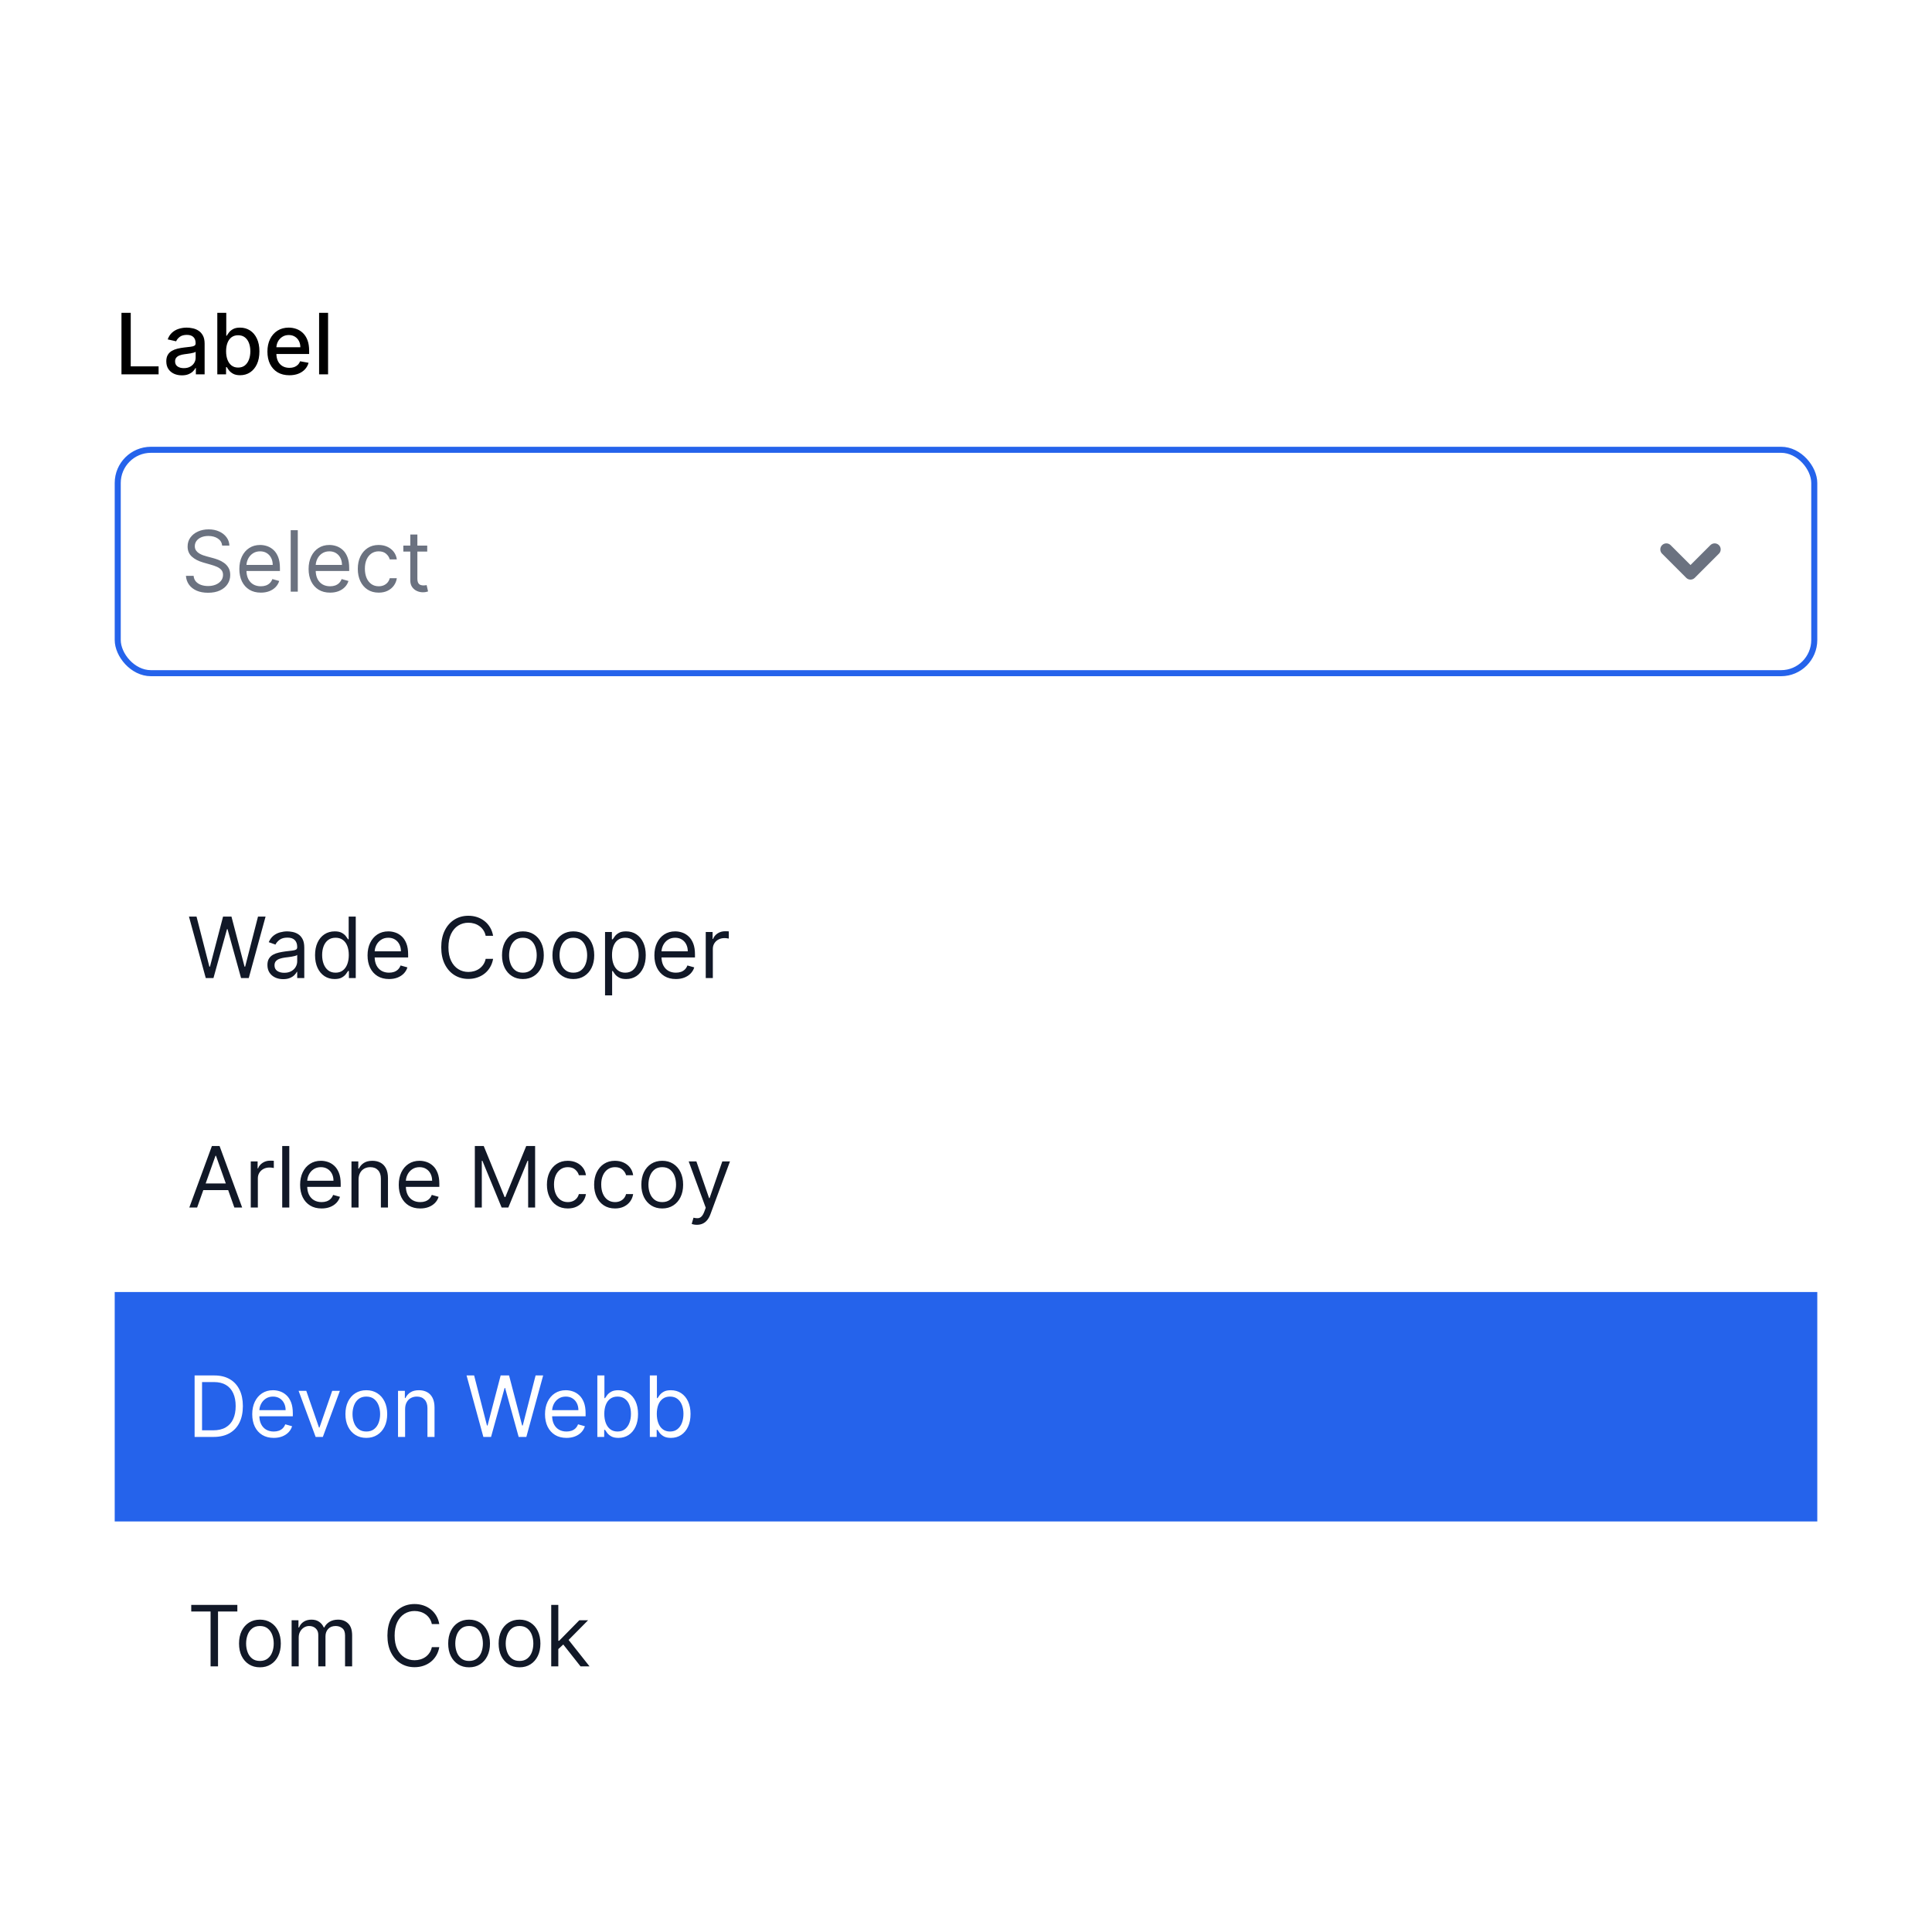 <svg width="320" height="320" viewBox="0 0 320 320" fill="none" xmlns="http://www.w3.org/2000/svg">
<path d="M20.119 62V51.818H21.655V60.678H26.268V62H20.119ZM30.124 62.169C29.64 62.169 29.203 62.08 28.811 61.901C28.42 61.718 28.11 61.455 27.882 61.11C27.656 60.765 27.544 60.343 27.544 59.842C27.544 59.411 27.627 59.057 27.792 58.778C27.958 58.5 28.182 58.28 28.463 58.117C28.745 57.955 29.06 57.832 29.408 57.749C29.756 57.666 30.111 57.603 30.472 57.56C30.929 57.507 31.3 57.464 31.586 57.431C31.871 57.395 32.078 57.337 32.207 57.257C32.336 57.178 32.401 57.048 32.401 56.869V56.834C32.401 56.4 32.278 56.064 32.033 55.825C31.791 55.587 31.43 55.467 30.949 55.467C30.449 55.467 30.054 55.578 29.766 55.8C29.481 56.019 29.284 56.263 29.174 56.531L27.777 56.213C27.943 55.749 28.185 55.374 28.503 55.09C28.825 54.801 29.194 54.592 29.612 54.463C30.029 54.331 30.469 54.264 30.929 54.264C31.234 54.264 31.557 54.301 31.899 54.374C32.243 54.443 32.565 54.572 32.863 54.761C33.165 54.95 33.412 55.22 33.604 55.572C33.796 55.92 33.892 56.372 33.892 56.929V62H32.441V60.956H32.381C32.285 61.148 32.141 61.337 31.948 61.523C31.756 61.708 31.509 61.862 31.208 61.985C30.906 62.108 30.545 62.169 30.124 62.169ZM30.447 60.976C30.858 60.976 31.209 60.895 31.501 60.732C31.796 60.57 32.02 60.358 32.172 60.096C32.328 59.831 32.406 59.547 32.406 59.246V58.261C32.353 58.314 32.25 58.364 32.098 58.41C31.948 58.454 31.778 58.492 31.586 58.525C31.393 58.555 31.206 58.583 31.024 58.609C30.841 58.633 30.689 58.653 30.566 58.669C30.278 58.706 30.015 58.767 29.776 58.853C29.541 58.939 29.352 59.063 29.209 59.226C29.07 59.385 29 59.597 29 59.862C29 60.23 29.136 60.508 29.408 60.697C29.68 60.883 30.026 60.976 30.447 60.976ZM35.992 62V51.818H37.478V55.602H37.568C37.654 55.443 37.778 55.258 37.941 55.05C38.103 54.841 38.328 54.659 38.617 54.503C38.905 54.344 39.286 54.264 39.76 54.264C40.377 54.264 40.927 54.42 41.411 54.731C41.895 55.043 42.274 55.492 42.549 56.079C42.828 56.666 42.967 57.371 42.967 58.197C42.967 59.022 42.829 59.73 42.554 60.32C42.279 60.906 41.901 61.359 41.421 61.677C40.94 61.992 40.392 62.149 39.775 62.149C39.311 62.149 38.931 62.071 38.636 61.916C38.345 61.76 38.116 61.577 37.95 61.369C37.785 61.16 37.657 60.974 37.568 60.812H37.443V62H35.992ZM37.448 58.182C37.448 58.719 37.526 59.189 37.682 59.594C37.838 59.998 38.063 60.315 38.358 60.543C38.653 60.769 39.014 60.881 39.442 60.881C39.886 60.881 40.257 60.764 40.556 60.528C40.854 60.29 41.079 59.967 41.232 59.559C41.388 59.151 41.465 58.692 41.465 58.182C41.465 57.678 41.389 57.226 41.237 56.825C41.087 56.423 40.862 56.107 40.56 55.875C40.262 55.643 39.889 55.527 39.442 55.527C39.011 55.527 38.647 55.638 38.348 55.86C38.053 56.082 37.83 56.392 37.677 56.79C37.525 57.188 37.448 57.651 37.448 58.182ZM47.927 62.154C47.175 62.154 46.527 61.993 45.983 61.672C45.443 61.347 45.025 60.891 44.73 60.305C44.439 59.715 44.293 59.024 44.293 58.231C44.293 57.449 44.439 56.76 44.73 56.163C45.025 55.567 45.436 55.101 45.963 54.766C46.494 54.432 47.114 54.264 47.823 54.264C48.254 54.264 48.671 54.336 49.076 54.478C49.48 54.62 49.843 54.844 50.164 55.149C50.486 55.454 50.739 55.85 50.925 56.337C51.111 56.821 51.203 57.41 51.203 58.102V58.629H45.133V57.516H49.747C49.747 57.124 49.667 56.778 49.508 56.477C49.349 56.172 49.125 55.931 48.837 55.756C48.552 55.58 48.217 55.492 47.833 55.492C47.415 55.492 47.05 55.595 46.739 55.8C46.431 56.003 46.192 56.268 46.023 56.596C45.857 56.921 45.775 57.274 45.775 57.655V58.525C45.775 59.035 45.864 59.469 46.043 59.827C46.225 60.185 46.479 60.459 46.804 60.648C47.128 60.833 47.508 60.926 47.942 60.926C48.224 60.926 48.481 60.886 48.713 60.807C48.945 60.724 49.145 60.601 49.314 60.439C49.483 60.276 49.613 60.076 49.702 59.837L51.109 60.091C50.996 60.505 50.794 60.868 50.502 61.18C50.214 61.488 49.851 61.728 49.414 61.901C48.98 62.07 48.484 62.154 47.927 62.154ZM54.339 51.818V62H52.853V51.818H54.339Z" fill="black"/>
<g filter="url(#filter0_dd_3120_61317)">
<rect x="19" y="73" width="282" height="38" rx="6" fill="white"/>
<path d="M36.801 89.364C36.742 88.86 36.499 88.469 36.075 88.19C35.651 87.912 35.131 87.773 34.514 87.773C34.063 87.773 33.669 87.846 33.331 87.992C32.996 88.137 32.734 88.338 32.545 88.593C32.36 88.848 32.267 89.138 32.267 89.463C32.267 89.735 32.332 89.969 32.461 90.164C32.593 90.356 32.763 90.517 32.968 90.646C33.173 90.772 33.389 90.877 33.614 90.96C33.84 91.039 34.047 91.104 34.236 91.153L35.27 91.432C35.535 91.501 35.83 91.597 36.155 91.72C36.483 91.843 36.796 92.01 37.094 92.222C37.396 92.431 37.645 92.7 37.84 93.028C38.036 93.356 38.133 93.758 38.133 94.236C38.133 94.786 37.989 95.283 37.701 95.727C37.416 96.171 36.998 96.524 36.448 96.786C35.901 97.048 35.237 97.179 34.455 97.179C33.725 97.179 33.094 97.061 32.56 96.826C32.03 96.591 31.613 96.263 31.308 95.842C31.006 95.421 30.835 94.932 30.796 94.375H32.068C32.101 94.76 32.231 95.078 32.456 95.329C32.685 95.578 32.973 95.764 33.321 95.886C33.672 96.006 34.05 96.065 34.455 96.065C34.925 96.065 35.348 95.989 35.722 95.837C36.097 95.681 36.394 95.465 36.612 95.19C36.831 94.912 36.94 94.587 36.94 94.216C36.94 93.878 36.846 93.603 36.657 93.391C36.468 93.178 36.219 93.006 35.911 92.874C35.603 92.741 35.27 92.625 34.912 92.526L33.659 92.168C32.864 91.939 32.234 91.612 31.77 91.188C31.306 90.764 31.074 90.209 31.074 89.523C31.074 88.953 31.228 88.456 31.536 88.031C31.848 87.604 32.265 87.272 32.789 87.037C33.316 86.798 33.904 86.679 34.554 86.679C35.21 86.679 35.794 86.797 36.304 87.032C36.814 87.264 37.219 87.582 37.517 87.987C37.819 88.391 37.978 88.85 37.994 89.364H36.801ZM43.203 97.159C42.468 97.159 41.833 96.997 41.299 96.672C40.769 96.344 40.36 95.886 40.071 95.3C39.786 94.71 39.644 94.024 39.644 93.242C39.644 92.459 39.786 91.77 40.071 91.173C40.36 90.573 40.761 90.106 41.274 89.771C41.791 89.433 42.395 89.264 43.084 89.264C43.482 89.264 43.874 89.331 44.262 89.463C44.65 89.596 45.003 89.811 45.321 90.109C45.639 90.404 45.893 90.796 46.082 91.283C46.271 91.77 46.365 92.37 46.365 93.082V93.579H40.479V92.565H45.172C45.172 92.135 45.086 91.75 44.913 91.412C44.745 91.074 44.502 90.807 44.188 90.612C43.876 90.416 43.508 90.318 43.084 90.318C42.617 90.318 42.212 90.434 41.871 90.666C41.533 90.895 41.273 91.193 41.09 91.561C40.908 91.929 40.817 92.323 40.817 92.744V93.421C40.817 93.997 40.916 94.486 41.115 94.887C41.317 95.285 41.597 95.588 41.955 95.797C42.313 96.002 42.729 96.105 43.203 96.105C43.511 96.105 43.79 96.062 44.038 95.976C44.29 95.886 44.508 95.754 44.69 95.578C44.872 95.399 45.013 95.177 45.112 94.912L46.246 95.23C46.127 95.615 45.926 95.953 45.644 96.244C45.363 96.533 45.015 96.758 44.6 96.921C44.186 97.079 43.72 97.159 43.203 97.159ZM49.323 86.818V97H48.15V86.818H49.323ZM54.674 97.159C53.938 97.159 53.303 96.997 52.77 96.672C52.24 96.344 51.83 95.886 51.542 95.3C51.257 94.71 51.114 94.024 51.114 93.242C51.114 92.459 51.257 91.77 51.542 91.173C51.83 90.573 52.231 90.106 52.745 89.771C53.262 89.433 53.865 89.264 54.555 89.264C54.952 89.264 55.345 89.331 55.733 89.463C56.121 89.596 56.474 89.811 56.792 90.109C57.11 90.404 57.364 90.796 57.553 91.283C57.742 91.77 57.836 92.37 57.836 93.082V93.579H51.95V92.565H56.643C56.643 92.135 56.557 91.75 56.384 91.412C56.215 91.074 55.973 90.807 55.658 90.612C55.347 90.416 54.979 90.318 54.555 90.318C54.087 90.318 53.683 90.434 53.342 90.666C53.004 90.895 52.743 91.193 52.561 91.561C52.379 91.929 52.288 92.323 52.288 92.744V93.421C52.288 93.997 52.387 94.486 52.586 94.887C52.788 95.285 53.068 95.588 53.426 95.797C53.784 96.002 54.2 96.105 54.674 96.105C54.982 96.105 55.261 96.062 55.509 95.976C55.761 95.886 55.978 95.754 56.16 95.578C56.343 95.399 56.484 95.177 56.583 94.912L57.717 95.23C57.597 95.615 57.397 95.953 57.115 96.244C56.833 96.533 56.485 96.758 56.071 96.921C55.657 97.079 55.191 97.159 54.674 97.159ZM62.723 97.159C62.007 97.159 61.391 96.99 60.874 96.652C60.356 96.314 59.959 95.848 59.68 95.255C59.402 94.662 59.263 93.984 59.263 93.222C59.263 92.446 59.405 91.762 59.69 91.168C59.979 90.572 60.38 90.106 60.894 89.771C61.41 89.433 62.014 89.264 62.703 89.264C63.24 89.264 63.724 89.364 64.155 89.562C64.586 89.761 64.939 90.04 65.214 90.398C65.489 90.756 65.66 91.173 65.726 91.651H64.553C64.463 91.303 64.264 90.994 63.956 90.726C63.651 90.454 63.24 90.318 62.723 90.318C62.266 90.318 61.865 90.438 61.52 90.676C61.178 90.912 60.912 91.245 60.719 91.675C60.531 92.103 60.436 92.605 60.436 93.182C60.436 93.772 60.529 94.285 60.715 94.723C60.903 95.16 61.169 95.5 61.51 95.742C61.855 95.984 62.259 96.105 62.723 96.105C63.028 96.105 63.305 96.052 63.553 95.946C63.802 95.84 64.012 95.688 64.185 95.489C64.357 95.29 64.48 95.051 64.553 94.773H65.726C65.66 95.224 65.496 95.629 65.234 95.991C64.975 96.349 64.632 96.634 64.204 96.846C63.78 97.055 63.286 97.159 62.723 97.159ZM70.762 89.364V90.358H66.805V89.364H70.762ZM67.958 87.534H69.131V94.812C69.131 95.144 69.18 95.392 69.276 95.558C69.375 95.721 69.501 95.83 69.653 95.886C69.809 95.939 69.973 95.966 70.146 95.966C70.275 95.966 70.381 95.959 70.464 95.946C70.547 95.93 70.613 95.916 70.663 95.906L70.901 96.96C70.822 96.99 70.711 97.02 70.568 97.05C70.426 97.083 70.245 97.099 70.026 97.099C69.695 97.099 69.37 97.028 69.052 96.886C68.737 96.743 68.475 96.526 68.266 96.234C68.061 95.943 67.958 95.575 67.958 95.131V87.534Z" fill="#6B7280"/>
<path d="M276 90L280 94L284 90" stroke="#6B7280" stroke-width="2" stroke-linecap="round" stroke-linejoin="round"/>
<rect x="19.5" y="73.5" width="281" height="37" rx="5.5" stroke="#2563EB"/>
</g>
<g filter="url(#filter1_ddd_3120_61317)">
<path d="M19 126C19 122.686 21.686 120 25 120H295C298.314 120 301 122.686 301 126V270C301 273.314 298.314 276 295 276H25C21.686 276 19 273.314 19 270V126Z" fill="white"/>
<path d="M34.082 148L31.298 137.818H32.551L34.679 146.111H34.778L36.946 137.818H38.338L40.506 146.111H40.605L42.733 137.818H43.986L41.202 148H39.929L37.682 139.886H37.602L35.355 148H34.082ZM46.899 148.179C46.415 148.179 45.976 148.088 45.582 147.906C45.187 147.72 44.874 147.453 44.642 147.105C44.41 146.754 44.294 146.33 44.294 145.832C44.294 145.395 44.38 145.04 44.553 144.768C44.725 144.493 44.955 144.278 45.244 144.122C45.532 143.966 45.85 143.85 46.198 143.774C46.55 143.695 46.903 143.632 47.257 143.585C47.721 143.526 48.097 143.481 48.386 143.451C48.677 143.418 48.889 143.363 49.022 143.287C49.158 143.211 49.226 143.078 49.226 142.889V142.849C49.226 142.359 49.092 141.978 48.823 141.706C48.558 141.434 48.155 141.298 47.615 141.298C47.055 141.298 46.616 141.421 46.298 141.666C45.979 141.911 45.756 142.173 45.626 142.452L44.513 142.054C44.712 141.59 44.977 141.229 45.308 140.97C45.643 140.708 46.008 140.526 46.402 140.423C46.8 140.317 47.191 140.264 47.575 140.264C47.821 140.264 48.102 140.294 48.42 140.354C48.742 140.41 49.052 140.528 49.35 140.707C49.652 140.886 49.902 141.156 50.101 141.517C50.3 141.878 50.399 142.362 50.399 142.969V148H49.226V146.966H49.166C49.087 147.132 48.954 147.309 48.769 147.498C48.583 147.687 48.336 147.848 48.028 147.98C47.719 148.113 47.343 148.179 46.899 148.179ZM47.078 147.125C47.542 147.125 47.933 147.034 48.251 146.852C48.573 146.669 48.815 146.434 48.977 146.146C49.143 145.857 49.226 145.554 49.226 145.236V144.162C49.176 144.222 49.067 144.276 48.898 144.326C48.732 144.372 48.54 144.414 48.321 144.45C48.106 144.483 47.895 144.513 47.69 144.54C47.487 144.563 47.323 144.583 47.197 144.599C46.892 144.639 46.608 144.704 46.342 144.793C46.081 144.879 45.868 145.01 45.706 145.186C45.547 145.358 45.467 145.594 45.467 145.892C45.467 146.3 45.618 146.608 45.92 146.817C46.225 147.022 46.611 147.125 47.078 147.125ZM55.424 148.159C54.788 148.159 54.226 147.998 53.739 147.677C53.252 147.352 52.87 146.895 52.595 146.305C52.32 145.711 52.183 145.01 52.183 144.202C52.183 143.4 52.32 142.704 52.595 142.114C52.87 141.524 53.253 141.068 53.744 140.746C54.234 140.425 54.801 140.264 55.444 140.264C55.941 140.264 56.334 140.347 56.622 140.513C56.914 140.675 57.136 140.861 57.288 141.07C57.444 141.275 57.565 141.444 57.651 141.577H57.751V137.818H58.924V148H57.791V146.827H57.651C57.565 146.966 57.443 147.142 57.284 147.354C57.124 147.562 56.897 147.75 56.602 147.915C56.307 148.078 55.915 148.159 55.424 148.159ZM55.583 147.105C56.054 147.105 56.452 146.982 56.776 146.737C57.101 146.489 57.348 146.146 57.517 145.708C57.686 145.267 57.771 144.759 57.771 144.182C57.771 143.612 57.688 143.113 57.522 142.685C57.356 142.254 57.111 141.92 56.786 141.681C56.462 141.439 56.06 141.318 55.583 141.318C55.086 141.318 54.672 141.446 54.34 141.701C54.012 141.953 53.765 142.296 53.6 142.73C53.437 143.161 53.356 143.645 53.356 144.182C53.356 144.725 53.439 145.219 53.605 145.663C53.774 146.104 54.022 146.455 54.35 146.717C54.682 146.976 55.093 147.105 55.583 147.105ZM64.438 148.159C63.702 148.159 63.067 147.997 62.534 147.672C62.003 147.344 61.594 146.886 61.306 146.3C61.02 145.71 60.878 145.024 60.878 144.241C60.878 143.459 61.02 142.77 61.306 142.173C61.594 141.573 61.995 141.106 62.509 140.771C63.026 140.433 63.629 140.264 64.318 140.264C64.716 140.264 65.109 140.33 65.497 140.463C65.884 140.596 66.237 140.811 66.556 141.109C66.874 141.404 67.127 141.795 67.316 142.283C67.505 142.77 67.6 143.37 67.6 144.082V144.58H61.713V143.565H66.406C66.406 143.134 66.32 142.75 66.148 142.412C65.979 142.074 65.737 141.807 65.422 141.612C65.111 141.416 64.743 141.318 64.318 141.318C63.851 141.318 63.447 141.434 63.105 141.666C62.767 141.895 62.507 142.193 62.325 142.561C62.142 142.929 62.051 143.323 62.051 143.744V144.42C62.051 144.997 62.151 145.486 62.35 145.887C62.552 146.285 62.832 146.588 63.19 146.797C63.548 147.002 63.964 147.105 64.438 147.105C64.746 147.105 65.024 147.062 65.273 146.976C65.525 146.886 65.742 146.754 65.924 146.578C66.106 146.399 66.247 146.177 66.347 145.912L67.48 146.23C67.361 146.615 67.16 146.953 66.879 147.244C66.597 147.533 66.249 147.758 65.835 147.92C65.42 148.08 64.955 148.159 64.438 148.159ZM81.674 141H80.441C80.368 140.645 80.241 140.334 80.058 140.065C79.879 139.797 79.661 139.571 79.402 139.389C79.147 139.204 78.864 139.064 78.552 138.972C78.24 138.879 77.916 138.832 77.578 138.832C76.961 138.832 76.403 138.988 75.902 139.3C75.405 139.611 75.009 140.07 74.714 140.677C74.422 141.283 74.276 142.027 74.276 142.909C74.276 143.791 74.422 144.535 74.714 145.141C75.009 145.748 75.405 146.207 75.902 146.518C76.403 146.83 76.961 146.986 77.578 146.986C77.916 146.986 78.24 146.939 78.552 146.847C78.864 146.754 79.147 146.616 79.402 146.434C79.661 146.248 79.879 146.021 80.058 145.753C80.241 145.481 80.368 145.17 80.441 144.818H81.674C81.581 145.339 81.412 145.804 81.167 146.215C80.922 146.626 80.617 146.976 80.252 147.264C79.888 147.549 79.478 147.766 79.024 147.915C78.574 148.065 78.091 148.139 77.578 148.139C76.709 148.139 75.937 147.927 75.261 147.503C74.585 147.079 74.053 146.475 73.665 145.693C73.277 144.911 73.083 143.983 73.083 142.909C73.083 141.835 73.277 140.907 73.665 140.125C74.053 139.343 74.585 138.74 75.261 138.315C75.937 137.891 76.709 137.679 77.578 137.679C78.091 137.679 78.574 137.754 79.024 137.903C79.478 138.052 79.888 138.271 80.252 138.559C80.617 138.844 80.922 139.192 81.167 139.603C81.412 140.011 81.581 140.476 81.674 141ZM86.61 148.159C85.92 148.159 85.316 147.995 84.795 147.667C84.278 147.339 83.874 146.88 83.582 146.29C83.294 145.7 83.15 145.01 83.15 144.222C83.15 143.426 83.294 142.732 83.582 142.138C83.874 141.545 84.278 141.085 84.795 140.756C85.316 140.428 85.92 140.264 86.61 140.264C87.299 140.264 87.902 140.428 88.419 140.756C88.94 141.085 89.344 141.545 89.632 142.138C89.924 142.732 90.07 143.426 90.07 144.222C90.07 145.01 89.924 145.7 89.632 146.29C89.344 146.88 88.94 147.339 88.419 147.667C87.902 147.995 87.299 148.159 86.61 148.159ZM86.61 147.105C87.133 147.105 87.564 146.971 87.902 146.702C88.24 146.434 88.491 146.081 88.653 145.643C88.816 145.206 88.897 144.732 88.897 144.222C88.897 143.711 88.816 143.236 88.653 142.795C88.491 142.354 88.24 141.998 87.902 141.726C87.564 141.454 87.133 141.318 86.61 141.318C86.086 141.318 85.655 141.454 85.317 141.726C84.979 141.998 84.729 142.354 84.566 142.795C84.404 143.236 84.323 143.711 84.323 144.222C84.323 144.732 84.404 145.206 84.566 145.643C84.729 146.081 84.979 146.434 85.317 146.702C85.655 146.971 86.086 147.105 86.61 147.105ZM94.963 148.159C94.274 148.159 93.669 147.995 93.149 147.667C92.632 147.339 92.227 146.88 91.936 146.29C91.647 145.7 91.503 145.01 91.503 144.222C91.503 143.426 91.647 142.732 91.936 142.138C92.227 141.545 92.632 141.085 93.149 140.756C93.669 140.428 94.274 140.264 94.963 140.264C95.653 140.264 96.256 140.428 96.773 140.756C97.293 141.085 97.698 141.545 97.986 142.138C98.278 142.732 98.424 143.426 98.424 144.222C98.424 145.01 98.278 145.7 97.986 146.29C97.698 146.88 97.293 147.339 96.773 147.667C96.256 147.995 95.653 148.159 94.963 148.159ZM94.963 147.105C95.487 147.105 95.918 146.971 96.256 146.702C96.594 146.434 96.844 146.081 97.007 145.643C97.169 145.206 97.25 144.732 97.25 144.222C97.25 143.711 97.169 143.236 97.007 142.795C96.844 142.354 96.594 141.998 96.256 141.726C95.918 141.454 95.487 141.318 94.963 141.318C94.44 141.318 94.009 141.454 93.671 141.726C93.333 141.998 93.082 142.354 92.92 142.795C92.757 143.236 92.676 143.711 92.676 144.222C92.676 144.732 92.757 145.206 92.92 145.643C93.082 146.081 93.333 146.434 93.671 146.702C94.009 146.971 94.44 147.105 94.963 147.105ZM100.214 150.864V140.364H101.348V141.577H101.487C101.573 141.444 101.693 141.275 101.845 141.07C102.001 140.861 102.223 140.675 102.511 140.513C102.803 140.347 103.197 140.264 103.695 140.264C104.338 140.264 104.904 140.425 105.395 140.746C105.885 141.068 106.268 141.524 106.543 142.114C106.818 142.704 106.956 143.4 106.956 144.202C106.956 145.01 106.818 145.711 106.543 146.305C106.268 146.895 105.887 147.352 105.4 147.677C104.913 147.998 104.351 148.159 103.714 148.159C103.224 148.159 102.831 148.078 102.536 147.915C102.241 147.75 102.014 147.562 101.855 147.354C101.696 147.142 101.573 146.966 101.487 146.827H101.388V150.864H100.214ZM101.368 144.182C101.368 144.759 101.452 145.267 101.621 145.708C101.79 146.146 102.037 146.489 102.362 146.737C102.687 146.982 103.085 147.105 103.555 147.105C104.046 147.105 104.455 146.976 104.783 146.717C105.115 146.455 105.363 146.104 105.529 145.663C105.698 145.219 105.783 144.725 105.783 144.182C105.783 143.645 105.7 143.161 105.534 142.73C105.372 142.296 105.125 141.953 104.793 141.701C104.465 141.446 104.053 141.318 103.555 141.318C103.078 141.318 102.677 141.439 102.352 141.681C102.027 141.92 101.782 142.254 101.616 142.685C101.451 143.113 101.368 143.612 101.368 144.182ZM111.947 148.159C111.212 148.159 110.577 147.997 110.043 147.672C109.513 147.344 109.104 146.886 108.815 146.3C108.53 145.71 108.388 145.024 108.388 144.241C108.388 143.459 108.53 142.77 108.815 142.173C109.104 141.573 109.505 141.106 110.018 140.771C110.536 140.433 111.139 140.264 111.828 140.264C112.226 140.264 112.619 140.33 113.006 140.463C113.394 140.596 113.747 140.811 114.065 141.109C114.384 141.404 114.637 141.795 114.826 142.283C115.015 142.77 115.109 143.37 115.109 144.082V144.58H109.223V143.565H113.916C113.916 143.134 113.83 142.75 113.658 142.412C113.489 142.074 113.247 141.807 112.932 141.612C112.62 141.416 112.252 141.318 111.828 141.318C111.361 141.318 110.956 141.434 110.615 141.666C110.277 141.895 110.017 142.193 109.835 142.561C109.652 142.929 109.561 143.323 109.561 143.744V144.42C109.561 144.997 109.661 145.486 109.859 145.887C110.062 146.285 110.342 146.588 110.7 146.797C111.058 147.002 111.473 147.105 111.947 147.105C112.256 147.105 112.534 147.062 112.783 146.976C113.035 146.886 113.252 146.754 113.434 146.578C113.616 146.399 113.757 146.177 113.857 145.912L114.99 146.23C114.871 146.615 114.67 146.953 114.388 147.244C114.107 147.533 113.759 147.758 113.344 147.92C112.93 148.08 112.464 148.159 111.947 148.159ZM116.894 148V140.364H118.028V141.517H118.107C118.246 141.139 118.498 140.833 118.863 140.597C119.228 140.362 119.638 140.244 120.096 140.244C120.182 140.244 120.29 140.246 120.419 140.249C120.548 140.253 120.646 140.258 120.712 140.264V141.457C120.673 141.447 120.581 141.433 120.439 141.413C120.3 141.389 120.152 141.378 119.996 141.378C119.625 141.378 119.294 141.456 119.002 141.612C118.714 141.764 118.485 141.976 118.316 142.248C118.15 142.516 118.067 142.823 118.067 143.168V148H116.894Z" fill="#111827"/>
<path d="M32.651 186H31.358L35.097 175.818H36.369L40.108 186H38.815L35.773 177.429H35.693L32.651 186ZM33.128 182.023H38.338V183.116H33.128V182.023ZM41.535 186V178.364H42.668V179.517H42.748C42.887 179.139 43.139 178.833 43.504 178.597C43.868 178.362 44.279 178.244 44.736 178.244C44.823 178.244 44.93 178.246 45.06 178.249C45.189 178.253 45.287 178.258 45.353 178.264V179.457C45.313 179.447 45.222 179.433 45.08 179.413C44.94 179.389 44.793 179.378 44.637 179.378C44.266 179.378 43.934 179.456 43.643 179.612C43.354 179.764 43.126 179.976 42.957 180.248C42.791 180.516 42.708 180.823 42.708 181.168V186H41.535ZM47.917 175.818V186H46.744V175.818H47.917ZM53.268 186.159C52.532 186.159 51.897 185.997 51.364 185.672C50.833 185.344 50.424 184.886 50.136 184.3C49.851 183.71 49.708 183.024 49.708 182.241C49.708 181.459 49.851 180.77 50.136 180.173C50.424 179.573 50.825 179.106 51.339 178.771C51.856 178.433 52.459 178.264 53.148 178.264C53.546 178.264 53.939 178.33 54.327 178.463C54.715 178.596 55.068 178.811 55.386 179.109C55.704 179.404 55.957 179.795 56.146 180.283C56.335 180.77 56.43 181.37 56.43 182.082V182.58H50.543V181.565H55.236C55.236 181.134 55.15 180.75 54.978 180.412C54.809 180.074 54.567 179.807 54.252 179.612C53.941 179.416 53.573 179.318 53.148 179.318C52.681 179.318 52.277 179.434 51.935 179.666C51.597 179.895 51.337 180.193 51.155 180.561C50.972 180.929 50.881 181.323 50.881 181.744V182.42C50.881 182.997 50.981 183.486 51.18 183.887C51.382 184.285 51.662 184.588 52.02 184.797C52.378 185.002 52.794 185.105 53.268 185.105C53.576 185.105 53.854 185.062 54.103 184.976C54.355 184.886 54.572 184.754 54.754 184.578C54.937 184.399 55.077 184.177 55.177 183.912L56.31 184.23C56.191 184.615 55.99 184.953 55.709 185.244C55.427 185.533 55.079 185.758 54.665 185.92C54.251 186.08 53.785 186.159 53.268 186.159ZM59.388 181.406V186H58.215V178.364H59.348V179.557H59.447C59.626 179.169 59.898 178.857 60.263 178.622C60.627 178.384 61.098 178.264 61.675 178.264C62.192 178.264 62.644 178.37 63.032 178.582C63.42 178.791 63.721 179.109 63.937 179.537C64.152 179.961 64.26 180.498 64.26 181.148V186H63.087V181.227C63.087 180.627 62.931 180.16 62.619 179.825C62.308 179.487 61.88 179.318 61.337 179.318C60.962 179.318 60.627 179.399 60.332 179.562C60.041 179.724 59.81 179.961 59.641 180.273C59.472 180.584 59.388 180.962 59.388 181.406ZM69.606 186.159C68.87 186.159 68.235 185.997 67.701 185.672C67.171 185.344 66.762 184.886 66.474 184.3C66.189 183.71 66.046 183.024 66.046 182.241C66.046 181.459 66.189 180.77 66.474 180.173C66.762 179.573 67.163 179.106 67.677 178.771C68.194 178.433 68.797 178.264 69.486 178.264C69.884 178.264 70.277 178.33 70.665 178.463C71.052 178.596 71.405 178.811 71.724 179.109C72.042 179.404 72.295 179.795 72.484 180.283C72.673 180.77 72.768 181.37 72.768 182.082V182.58H66.881V181.565H71.574C71.574 181.134 71.488 180.75 71.316 180.412C71.147 180.074 70.905 179.807 70.59 179.612C70.278 179.416 69.911 179.318 69.486 179.318C69.019 179.318 68.615 179.434 68.273 179.666C67.935 179.895 67.675 180.193 67.493 180.561C67.31 180.929 67.219 181.323 67.219 181.744V182.42C67.219 182.997 67.319 183.486 67.518 183.887C67.72 184.285 68 184.588 68.358 184.797C68.716 185.002 69.132 185.105 69.606 185.105C69.914 185.105 70.192 185.062 70.441 184.976C70.693 184.886 70.91 184.754 71.092 184.578C71.274 184.399 71.415 184.177 71.515 183.912L72.648 184.23C72.529 184.615 72.328 184.953 72.047 185.244C71.765 185.533 71.417 185.758 71.003 185.92C70.588 186.08 70.123 186.159 69.606 186.159ZM78.649 175.818H80.121L83.581 184.27H83.7L87.16 175.818H88.632V186H87.478V178.264H87.379L84.197 186H83.084L79.902 178.264H79.802V186H78.649V175.818ZM94.047 186.159C93.331 186.159 92.715 185.99 92.198 185.652C91.681 185.314 91.283 184.848 91.005 184.255C90.726 183.662 90.587 182.984 90.587 182.222C90.587 181.446 90.73 180.762 91.015 180.168C91.303 179.572 91.704 179.106 92.218 178.771C92.735 178.433 93.338 178.264 94.027 178.264C94.564 178.264 95.048 178.364 95.479 178.562C95.91 178.761 96.263 179.04 96.538 179.398C96.813 179.756 96.984 180.173 97.05 180.651H95.877C95.787 180.303 95.588 179.994 95.28 179.726C94.975 179.454 94.564 179.318 94.047 179.318C93.59 179.318 93.189 179.437 92.844 179.676C92.503 179.911 92.236 180.245 92.044 180.675C91.855 181.103 91.76 181.605 91.76 182.182C91.76 182.772 91.853 183.286 92.039 183.723C92.228 184.161 92.493 184.5 92.834 184.742C93.179 184.984 93.583 185.105 94.047 185.105C94.352 185.105 94.629 185.052 94.877 184.946C95.126 184.84 95.337 184.688 95.509 184.489C95.681 184.29 95.804 184.051 95.877 183.773H97.05C96.984 184.223 96.82 184.629 96.558 184.991C96.299 185.349 95.956 185.634 95.529 185.846C95.105 186.055 94.611 186.159 94.047 186.159ZM101.868 186.159C101.152 186.159 100.535 185.99 100.018 185.652C99.501 185.314 99.103 184.848 98.825 184.255C98.546 183.662 98.407 182.984 98.407 182.222C98.407 181.446 98.55 180.762 98.835 180.168C99.123 179.572 99.524 179.106 100.038 178.771C100.555 178.433 101.158 178.264 101.848 178.264C102.385 178.264 102.868 178.364 103.299 178.562C103.73 178.761 104.083 179.04 104.358 179.398C104.633 179.756 104.804 180.173 104.87 180.651H103.697C103.608 180.303 103.409 179.994 103.1 179.726C102.796 179.454 102.385 179.318 101.868 179.318C101.41 179.318 101.009 179.437 100.664 179.676C100.323 179.911 100.056 180.245 99.864 180.675C99.675 181.103 99.581 181.605 99.581 182.182C99.581 182.772 99.673 183.286 99.859 183.723C100.048 184.161 100.313 184.5 100.654 184.742C100.999 184.984 101.404 185.105 101.868 185.105C102.172 185.105 102.449 185.052 102.698 184.946C102.946 184.84 103.157 184.688 103.329 184.489C103.502 184.29 103.624 184.051 103.697 183.773H104.87C104.804 184.223 104.64 184.629 104.378 184.991C104.12 185.349 103.777 185.634 103.349 185.846C102.925 186.055 102.431 186.159 101.868 186.159ZM109.688 186.159C108.998 186.159 108.394 185.995 107.873 185.667C107.356 185.339 106.952 184.88 106.66 184.29C106.372 183.7 106.228 183.01 106.228 182.222C106.228 181.426 106.372 180.732 106.66 180.138C106.952 179.545 107.356 179.085 107.873 178.756C108.394 178.428 108.998 178.264 109.688 178.264C110.377 178.264 110.98 178.428 111.498 178.756C112.018 179.085 112.422 179.545 112.711 180.138C113.002 180.732 113.148 181.426 113.148 182.222C113.148 183.01 113.002 183.7 112.711 184.29C112.422 184.88 112.018 185.339 111.498 185.667C110.98 185.995 110.377 186.159 109.688 186.159ZM109.688 185.105C110.212 185.105 110.642 184.971 110.98 184.702C111.319 184.434 111.569 184.081 111.731 183.643C111.894 183.206 111.975 182.732 111.975 182.222C111.975 181.711 111.894 181.236 111.731 180.795C111.569 180.354 111.319 179.998 110.98 179.726C110.642 179.454 110.212 179.318 109.688 179.318C109.164 179.318 108.733 179.454 108.395 179.726C108.057 179.998 107.807 180.354 107.645 180.795C107.482 181.236 107.401 181.711 107.401 182.222C107.401 182.732 107.482 183.206 107.645 183.643C107.807 184.081 108.057 184.434 108.395 184.702C108.733 184.971 109.164 185.105 109.688 185.105ZM115.421 188.864C115.222 188.864 115.045 188.847 114.889 188.814C114.734 188.784 114.626 188.754 114.566 188.724L114.865 187.69C115.15 187.763 115.401 187.79 115.62 187.77C115.839 187.75 116.033 187.652 116.202 187.477C116.374 187.304 116.532 187.024 116.674 186.636L116.893 186.04L114.069 178.364H115.342L117.45 184.449H117.529L119.637 178.364H120.91L117.669 187.114C117.523 187.508 117.342 187.835 117.127 188.093C116.911 188.355 116.661 188.549 116.376 188.675C116.094 188.801 115.776 188.864 115.421 188.864Z" fill="#111827"/>
<rect width="282" height="38" transform="translate(19 200)" fill="#2563EB"/>
<path d="M35.375 224H32.233V213.818H35.514C36.502 213.818 37.347 214.022 38.05 214.43C38.752 214.834 39.291 215.416 39.666 216.175C40.04 216.93 40.227 217.835 40.227 218.889C40.227 219.95 40.038 220.863 39.66 221.629C39.283 222.391 38.733 222.978 38.01 223.388C37.287 223.796 36.409 224 35.375 224ZM33.466 222.906H35.295C36.137 222.906 36.835 222.744 37.389 222.419C37.942 222.094 38.355 221.632 38.626 221.032C38.898 220.432 39.034 219.718 39.034 218.889C39.034 218.067 38.9 217.36 38.631 216.766C38.363 216.17 37.962 215.712 37.428 215.394C36.895 215.073 36.23 214.912 35.435 214.912H33.466V222.906ZM45.338 224.159C44.602 224.159 43.968 223.997 43.434 223.672C42.904 223.344 42.494 222.886 42.206 222.3C41.921 221.71 41.778 221.024 41.778 220.241C41.778 219.459 41.921 218.77 42.206 218.173C42.494 217.573 42.895 217.106 43.409 216.771C43.926 216.433 44.529 216.264 45.219 216.264C45.617 216.264 46.009 216.33 46.397 216.463C46.785 216.596 47.138 216.811 47.456 217.109C47.774 217.404 48.028 217.795 48.217 218.283C48.406 218.77 48.5 219.37 48.5 220.082V220.58H42.614V219.565H47.307C47.307 219.134 47.221 218.75 47.048 218.412C46.879 218.074 46.637 217.807 46.322 217.612C46.011 217.416 45.643 217.318 45.219 217.318C44.751 217.318 44.347 217.434 44.006 217.666C43.668 217.895 43.407 218.193 43.225 218.561C43.043 218.929 42.952 219.323 42.952 219.744V220.42C42.952 220.997 43.051 221.486 43.25 221.887C43.452 222.285 43.732 222.588 44.09 222.797C44.448 223.002 44.864 223.105 45.338 223.105C45.646 223.105 45.925 223.062 46.173 222.976C46.425 222.886 46.642 222.754 46.825 222.578C47.007 222.399 47.148 222.177 47.247 221.912L48.381 222.23C48.261 222.615 48.061 222.953 47.779 223.244C47.497 223.533 47.149 223.758 46.735 223.92C46.321 224.08 45.855 224.159 45.338 224.159ZM56.297 216.364L53.473 224H52.28L49.456 216.364H50.728L52.837 222.449H52.916L55.024 216.364H56.297ZM60.674 224.159C59.985 224.159 59.38 223.995 58.86 223.667C58.343 223.339 57.938 222.88 57.647 222.29C57.358 221.7 57.214 221.01 57.214 220.222C57.214 219.426 57.358 218.732 57.647 218.138C57.938 217.545 58.343 217.085 58.86 216.756C59.38 216.428 59.985 216.264 60.674 216.264C61.364 216.264 61.967 216.428 62.484 216.756C63.004 217.085 63.409 217.545 63.697 218.138C63.989 218.732 64.134 219.426 64.134 220.222C64.134 221.01 63.989 221.7 63.697 222.29C63.409 222.88 63.004 223.339 62.484 223.667C61.967 223.995 61.364 224.159 60.674 224.159ZM60.674 223.105C61.198 223.105 61.629 222.971 61.967 222.702C62.305 222.434 62.555 222.081 62.718 221.643C62.88 221.206 62.961 220.732 62.961 220.222C62.961 219.711 62.88 219.236 62.718 218.795C62.555 218.354 62.305 217.998 61.967 217.726C61.629 217.454 61.198 217.318 60.674 217.318C60.151 217.318 59.72 217.454 59.382 217.726C59.044 217.998 58.793 218.354 58.631 218.795C58.468 219.236 58.387 219.711 58.387 220.222C58.387 220.732 58.468 221.206 58.631 221.643C58.793 222.081 59.044 222.434 59.382 222.702C59.72 222.971 60.151 223.105 60.674 223.105ZM67.099 219.406V224H65.925V216.364H67.059V217.557H67.158C67.337 217.169 67.609 216.857 67.974 216.622C68.338 216.384 68.809 216.264 69.386 216.264C69.903 216.264 70.355 216.37 70.743 216.582C71.131 216.791 71.432 217.109 71.648 217.537C71.863 217.961 71.971 218.498 71.971 219.148V224H70.798V219.227C70.798 218.627 70.642 218.16 70.33 217.825C70.019 217.487 69.591 217.318 69.048 217.318C68.673 217.318 68.338 217.399 68.043 217.562C67.752 217.724 67.521 217.961 67.352 218.273C67.183 218.584 67.099 218.962 67.099 219.406ZM80.061 224L77.277 213.818H78.53L80.657 222.111H80.757L82.924 213.818H84.317L86.484 222.111H86.584L88.712 213.818H89.964L87.18 224H85.907L83.66 215.886H83.581L81.334 224H80.061ZM93.832 224.159C93.096 224.159 92.462 223.997 91.928 223.672C91.398 223.344 90.989 222.886 90.7 222.3C90.415 221.71 90.272 221.024 90.272 220.241C90.272 219.459 90.415 218.77 90.7 218.173C90.989 217.573 91.389 217.106 91.903 216.771C92.42 216.433 93.023 216.264 93.713 216.264C94.111 216.264 94.503 216.33 94.891 216.463C95.279 216.596 95.632 216.811 95.95 217.109C96.268 217.404 96.522 217.795 96.711 218.283C96.9 218.77 96.994 219.37 96.994 220.082V220.58H91.108V219.565H95.801C95.801 219.134 95.715 218.75 95.542 218.412C95.373 218.074 95.132 217.807 94.817 217.612C94.505 217.416 94.137 217.318 93.713 217.318C93.246 217.318 92.841 217.434 92.5 217.666C92.162 217.895 91.902 218.193 91.719 218.561C91.537 218.929 91.446 219.323 91.446 219.744V220.42C91.446 220.997 91.545 221.486 91.744 221.887C91.946 222.285 92.226 222.588 92.584 222.797C92.942 223.002 93.358 223.105 93.832 223.105C94.14 223.105 94.419 223.062 94.667 222.976C94.919 222.886 95.136 222.754 95.319 222.578C95.501 222.399 95.642 222.177 95.741 221.912L96.875 222.23C96.755 222.615 96.555 222.953 96.273 223.244C95.992 223.533 95.644 223.758 95.229 223.92C94.815 224.08 94.349 224.159 93.832 224.159ZM98.938 224V213.818H100.111V217.577H100.211C100.297 217.444 100.416 217.275 100.569 217.07C100.724 216.861 100.947 216.675 101.235 216.513C101.527 216.347 101.921 216.264 102.418 216.264C103.061 216.264 103.628 216.425 104.118 216.746C104.609 217.068 104.992 217.524 105.267 218.114C105.542 218.704 105.68 219.4 105.68 220.202C105.68 221.01 105.542 221.711 105.267 222.305C104.992 222.895 104.611 223.352 104.123 223.677C103.636 223.998 103.074 224.159 102.438 224.159C101.948 224.159 101.555 224.078 101.26 223.915C100.965 223.75 100.738 223.562 100.579 223.354C100.42 223.142 100.297 222.966 100.211 222.827H100.072V224H98.938ZM100.091 220.182C100.091 220.759 100.176 221.267 100.345 221.708C100.514 222.146 100.761 222.489 101.086 222.737C101.411 222.982 101.808 223.105 102.279 223.105C102.769 223.105 103.179 222.976 103.507 222.717C103.838 222.455 104.087 222.104 104.253 221.663C104.422 221.219 104.506 220.725 104.506 220.182C104.506 219.645 104.423 219.161 104.258 218.73C104.095 218.296 103.848 217.953 103.517 217.701C103.189 217.446 102.776 217.318 102.279 217.318C101.802 217.318 101.401 217.439 101.076 217.681C100.751 217.92 100.506 218.254 100.34 218.685C100.174 219.113 100.091 219.612 100.091 220.182ZM107.633 224V213.818H108.807V217.577H108.906C108.992 217.444 109.112 217.275 109.264 217.07C109.42 216.861 109.642 216.675 109.93 216.513C110.222 216.347 110.616 216.264 111.113 216.264C111.756 216.264 112.323 216.425 112.814 216.746C113.304 217.068 113.687 217.524 113.962 218.114C114.237 218.704 114.375 219.4 114.375 220.202C114.375 221.01 114.237 221.711 113.962 222.305C113.687 222.895 113.306 223.352 112.819 223.677C112.331 223.998 111.77 224.159 111.133 224.159C110.643 224.159 110.25 224.078 109.955 223.915C109.66 223.75 109.433 223.562 109.274 223.354C109.115 223.142 108.992 222.966 108.906 222.827H108.767V224H107.633ZM108.787 220.182C108.787 220.759 108.871 221.267 109.04 221.708C109.209 222.146 109.456 222.489 109.781 222.737C110.106 222.982 110.504 223.105 110.974 223.105C111.465 223.105 111.874 222.976 112.202 222.717C112.534 222.455 112.782 222.104 112.948 221.663C113.117 221.219 113.202 220.725 113.202 220.182C113.202 219.645 113.119 219.161 112.953 218.73C112.791 218.296 112.544 217.953 112.212 217.701C111.884 217.446 111.471 217.318 110.974 217.318C110.497 217.318 110.096 217.439 109.771 217.681C109.446 217.92 109.201 218.254 109.035 218.685C108.87 219.113 108.787 219.612 108.787 220.182Z" fill="white"/>
<path d="M31.676 252.912V251.818H39.312V252.912H36.111V262H34.878V252.912H31.676ZM43.051 262.159C42.362 262.159 41.757 261.995 41.236 261.667C40.719 261.339 40.315 260.88 40.023 260.29C39.735 259.7 39.591 259.01 39.591 258.222C39.591 257.426 39.735 256.732 40.023 256.138C40.315 255.545 40.719 255.085 41.236 254.756C41.757 254.428 42.362 254.264 43.051 254.264C43.74 254.264 44.344 254.428 44.861 254.756C45.381 255.085 45.785 255.545 46.074 256.138C46.365 256.732 46.511 257.426 46.511 258.222C46.511 259.01 46.365 259.7 46.074 260.29C45.785 260.88 45.381 261.339 44.861 261.667C44.344 261.995 43.74 262.159 43.051 262.159ZM43.051 261.105C43.575 261.105 44.006 260.971 44.344 260.702C44.682 260.434 44.932 260.081 45.094 259.643C45.257 259.206 45.338 258.732 45.338 258.222C45.338 257.711 45.257 257.236 45.094 256.795C44.932 256.354 44.682 255.998 44.344 255.726C44.006 255.454 43.575 255.318 43.051 255.318C42.528 255.318 42.097 255.454 41.758 255.726C41.42 255.998 41.17 256.354 41.008 256.795C40.845 257.236 40.764 257.711 40.764 258.222C40.764 258.732 40.845 259.206 41.008 259.643C41.17 260.081 41.42 260.434 41.758 260.702C42.097 260.971 42.528 261.105 43.051 261.105ZM48.302 262V254.364H49.436V255.557H49.535C49.694 255.149 49.951 254.833 50.306 254.607C50.661 254.379 51.087 254.264 51.584 254.264C52.087 254.264 52.507 254.379 52.841 254.607C53.179 254.833 53.443 255.149 53.632 255.557H53.712C53.907 255.162 54.2 254.849 54.591 254.617C54.983 254.382 55.452 254.264 55.998 254.264C56.681 254.264 57.24 254.478 57.674 254.906C58.108 255.33 58.325 255.991 58.325 256.889V262H57.152V256.889C57.152 256.326 56.998 255.923 56.69 255.681C56.381 255.439 56.018 255.318 55.601 255.318C55.064 255.318 54.648 255.481 54.353 255.805C54.058 256.127 53.91 256.535 53.91 257.028V262H52.717V256.77C52.717 256.336 52.576 255.986 52.295 255.721C52.013 255.452 51.65 255.318 51.206 255.318C50.901 255.318 50.616 255.399 50.351 255.562C50.089 255.724 49.877 255.95 49.714 256.238C49.555 256.523 49.476 256.853 49.476 257.227V262H48.302ZM72.76 255H71.527C71.454 254.645 71.327 254.334 71.144 254.065C70.965 253.797 70.747 253.571 70.488 253.389C70.233 253.204 69.95 253.064 69.638 252.972C69.326 252.879 69.002 252.832 68.663 252.832C68.047 252.832 67.489 252.988 66.988 253.3C66.491 253.611 66.095 254.07 65.8 254.677C65.508 255.283 65.362 256.027 65.362 256.909C65.362 257.791 65.508 258.535 65.8 259.141C66.095 259.748 66.491 260.207 66.988 260.518C67.489 260.83 68.047 260.986 68.663 260.986C69.002 260.986 69.326 260.939 69.638 260.847C69.95 260.754 70.233 260.616 70.488 260.434C70.747 260.248 70.965 260.021 71.144 259.753C71.327 259.481 71.454 259.17 71.527 258.818H72.76C72.667 259.339 72.498 259.804 72.253 260.215C72.008 260.626 71.703 260.976 71.338 261.264C70.974 261.549 70.564 261.766 70.11 261.915C69.659 262.065 69.177 262.139 68.663 262.139C67.795 262.139 67.023 261.927 66.347 261.503C65.671 261.079 65.139 260.475 64.751 259.693C64.363 258.911 64.169 257.983 64.169 256.909C64.169 255.835 64.363 254.907 64.751 254.125C65.139 253.343 65.671 252.74 66.347 252.315C67.023 251.891 67.795 251.679 68.663 251.679C69.177 251.679 69.659 251.754 70.11 251.903C70.564 252.052 70.974 252.271 71.338 252.559C71.703 252.844 72.008 253.192 72.253 253.603C72.498 254.011 72.667 254.476 72.76 255ZM77.696 262.159C77.006 262.159 76.401 261.995 75.881 261.667C75.364 261.339 74.96 260.88 74.668 260.29C74.38 259.7 74.235 259.01 74.235 258.222C74.235 257.426 74.38 256.732 74.668 256.138C74.96 255.545 75.364 255.085 75.881 254.756C76.401 254.428 77.006 254.264 77.696 254.264C78.385 254.264 78.988 254.428 79.505 254.756C80.026 255.085 80.43 255.545 80.718 256.138C81.01 256.732 81.156 257.426 81.156 258.222C81.156 259.01 81.01 259.7 80.718 260.29C80.43 260.88 80.026 261.339 79.505 261.667C78.988 261.995 78.385 262.159 77.696 262.159ZM77.696 261.105C78.219 261.105 78.65 260.971 78.988 260.702C79.326 260.434 79.577 260.081 79.739 259.643C79.901 259.206 79.983 258.732 79.983 258.222C79.983 257.711 79.901 257.236 79.739 256.795C79.577 256.354 79.326 255.998 78.988 255.726C78.65 255.454 78.219 255.318 77.696 255.318C77.172 255.318 76.741 255.454 76.403 255.726C76.065 255.998 75.815 256.354 75.652 256.795C75.49 257.236 75.409 257.711 75.409 258.222C75.409 258.732 75.49 259.206 75.652 259.643C75.815 260.081 76.065 260.434 76.403 260.702C76.741 260.971 77.172 261.105 77.696 261.105ZM86.049 262.159C85.36 262.159 84.755 261.995 84.235 261.667C83.718 261.339 83.313 260.88 83.022 260.29C82.733 259.7 82.589 259.01 82.589 258.222C82.589 257.426 82.733 256.732 83.022 256.138C83.313 255.545 83.718 255.085 84.235 254.756C84.755 254.428 85.36 254.264 86.049 254.264C86.739 254.264 87.342 254.428 87.859 254.756C88.379 255.085 88.784 255.545 89.072 256.138C89.364 256.732 89.509 257.426 89.509 258.222C89.509 259.01 89.364 259.7 89.072 260.29C88.784 260.88 88.379 261.339 87.859 261.667C87.342 261.995 86.739 262.159 86.049 262.159ZM86.049 261.105C86.573 261.105 87.004 260.971 87.342 260.702C87.68 260.434 87.93 260.081 88.093 259.643C88.255 259.206 88.336 258.732 88.336 258.222C88.336 257.711 88.255 257.236 88.093 256.795C87.93 256.354 87.68 255.998 87.342 255.726C87.004 255.454 86.573 255.318 86.049 255.318C85.525 255.318 85.095 255.454 84.757 255.726C84.418 255.998 84.168 256.354 84.006 256.795C83.844 257.236 83.762 257.711 83.762 258.222C83.762 258.732 83.844 259.206 84.006 259.643C84.168 260.081 84.418 260.434 84.757 260.702C85.095 260.971 85.525 261.105 86.049 261.105ZM92.394 259.216L92.374 257.764H92.613L95.954 254.364H97.406L93.846 257.963H93.746L92.394 259.216ZM91.3 262V251.818H92.474V262H91.3ZM96.153 262L93.17 258.222L94.005 257.406L97.644 262H96.153Z" fill="#111827"/>
</g>
<defs>
<filter id="filter0_dd_3120_61317" x="17" y="72" width="286" height="42" filterUnits="userSpaceOnUse" color-interpolation-filters="sRGB">
<feFlood flood-opacity="0" result="BackgroundImageFix"/>
<feColorMatrix in="SourceAlpha" type="matrix" values="0 0 0 0 0 0 0 0 0 0 0 0 0 0 0 0 0 0 127 0" result="hardAlpha"/>
<feMorphology radius="1" operator="dilate" in="SourceAlpha" result="effect1_dropShadow_3120_61317"/>
<feOffset/>
<feColorMatrix type="matrix" values="0 0 0 0 0.145 0 0 0 0 0.388 0 0 0 0 0.922 0 0 0 1 0"/>
<feBlend mode="normal" in2="BackgroundImageFix" result="effect1_dropShadow_3120_61317"/>
<feColorMatrix in="SourceAlpha" type="matrix" values="0 0 0 0 0 0 0 0 0 0 0 0 0 0 0 0 0 0 127 0" result="hardAlpha"/>
<feOffset dy="1"/>
<feGaussianBlur stdDeviation="1"/>
<feComposite in2="hardAlpha" operator="out"/>
<feColorMatrix type="matrix" values="0 0 0 0 0 0 0 0 0 0 0 0 0 0 0 0 0 0 0.05 0"/>
<feBlend mode="normal" in2="effect1_dropShadow_3120_61317" result="effect2_dropShadow_3120_61317"/>
<feBlend mode="normal" in="SourceGraphic" in2="effect2_dropShadow_3120_61317" result="shape"/>
</filter>
<filter id="filter1_ddd_3120_61317" x="7" y="118" width="306" height="180" filterUnits="userSpaceOnUse" color-interpolation-filters="sRGB">
<feFlood flood-opacity="0" result="BackgroundImageFix"/>
<feColorMatrix in="SourceAlpha" type="matrix" values="0 0 0 0 0 0 0 0 0 0 0 0 0 0 0 0 0 0 127 0" result="hardAlpha"/>
<feMorphology radius="2" operator="erode" in="SourceAlpha" result="effect1_dropShadow_3120_61317"/>
<feOffset dy="4"/>
<feGaussianBlur stdDeviation="3"/>
<feColorMatrix type="matrix" values="0 0 0 0 0 0 0 0 0 0 0 0 0 0 0 0 0 0 0.05 0"/>
<feBlend mode="normal" in2="BackgroundImageFix" result="effect1_dropShadow_3120_61317"/>
<feColorMatrix in="SourceAlpha" type="matrix" values="0 0 0 0 0 0 0 0 0 0 0 0 0 0 0 0 0 0 127 0" result="hardAlpha"/>
<feMorphology radius="3" operator="erode" in="SourceAlpha" result="effect2_dropShadow_3120_61317"/>
<feOffset dy="10"/>
<feGaussianBlur stdDeviation="7.5"/>
<feColorMatrix type="matrix" values="0 0 0 0 0 0 0 0 0 0 0 0 0 0 0 0 0 0 0.1 0"/>
<feBlend mode="normal" in2="effect1_dropShadow_3120_61317" result="effect2_dropShadow_3120_61317"/>
<feColorMatrix in="SourceAlpha" type="matrix" values="0 0 0 0 0 0 0 0 0 0 0 0 0 0 0 0 0 0 127 0" result="hardAlpha"/>
<feMorphology radius="1" operator="dilate" in="SourceAlpha" result="effect3_dropShadow_3120_61317"/>
<feOffset/>
<feColorMatrix type="matrix" values="0 0 0 0 0 0 0 0 0 0 0 0 0 0 0 0 0 0 0.05 0"/>
<feBlend mode="normal" in2="effect2_dropShadow_3120_61317" result="effect3_dropShadow_3120_61317"/>
<feBlend mode="normal" in="SourceGraphic" in2="effect3_dropShadow_3120_61317" result="shape"/>
</filter>
</defs>
</svg>
